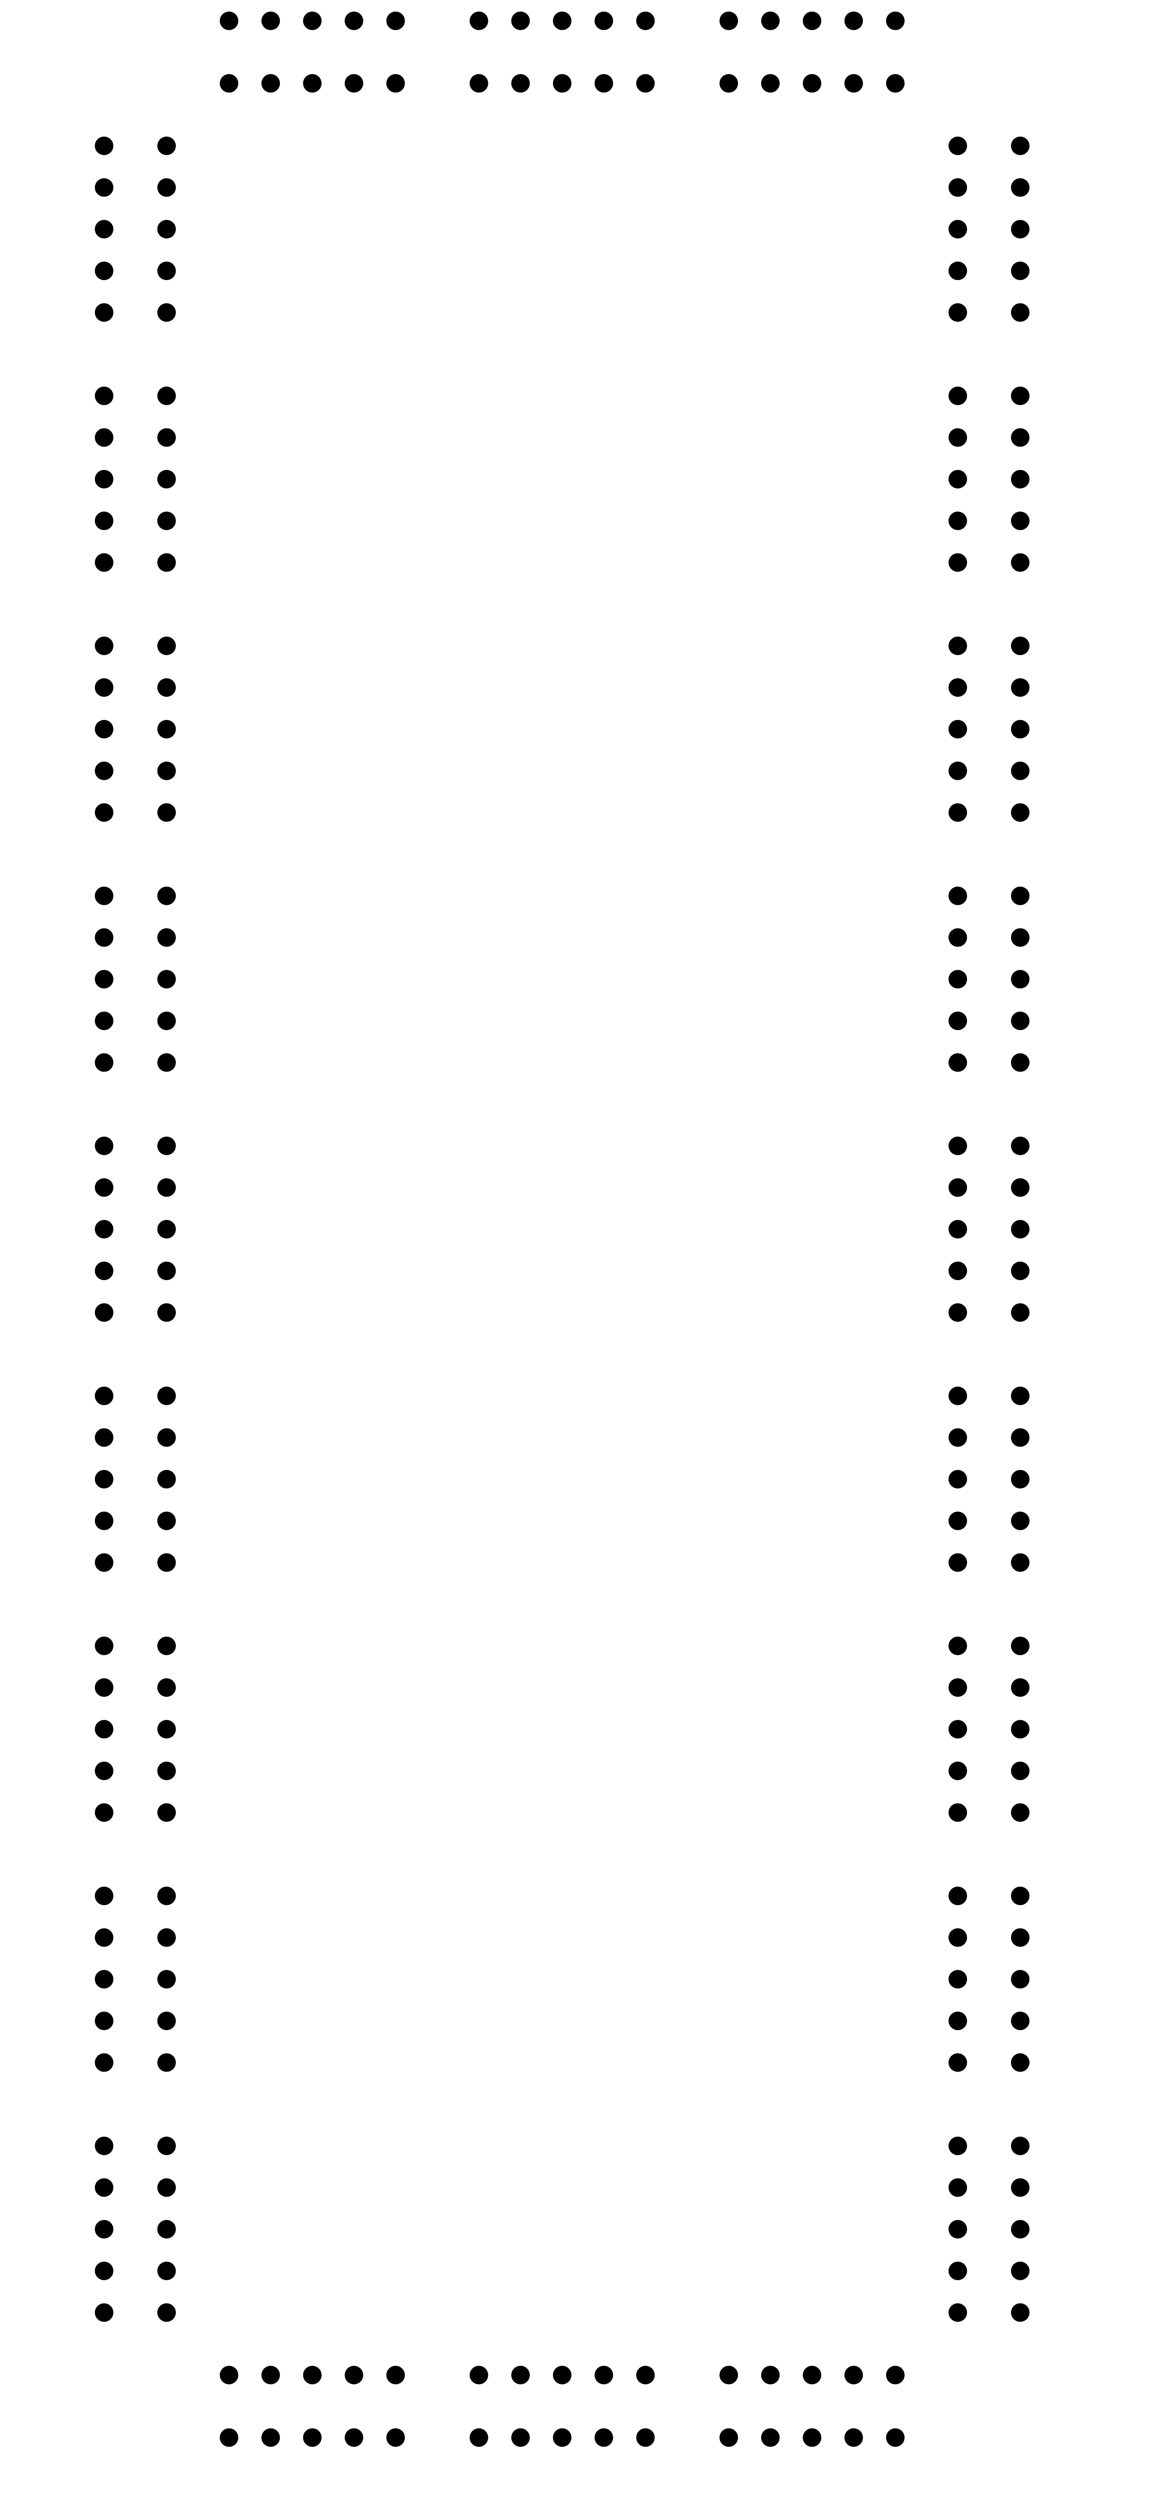 <?xml version="1.0"?>
<!-- Generated by SVGo -->
<svg width="504" height="1080"
     xmlns="http://www.w3.org/2000/svg"
     xmlns:xlink="http://www.w3.org/1999/xlink">
<circle cx="45" cy="63" r="4" />
<circle cx="45" cy="81" r="4" />
<circle cx="45" cy="99" r="4" />
<circle cx="45" cy="117" r="4" />
<circle cx="45" cy="135" r="4" />
<circle cx="45" cy="171" r="4" />
<circle cx="45" cy="189" r="4" />
<circle cx="45" cy="207" r="4" />
<circle cx="45" cy="225" r="4" />
<circle cx="45" cy="243" r="4" />
<circle cx="45" cy="279" r="4" />
<circle cx="45" cy="297" r="4" />
<circle cx="45" cy="315" r="4" />
<circle cx="45" cy="333" r="4" />
<circle cx="45" cy="351" r="4" />
<circle cx="45" cy="387" r="4" />
<circle cx="45" cy="405" r="4" />
<circle cx="45" cy="423" r="4" />
<circle cx="45" cy="441" r="4" />
<circle cx="45" cy="459" r="4" />
<circle cx="45" cy="495" r="4" />
<circle cx="45" cy="513" r="4" />
<circle cx="45" cy="531" r="4" />
<circle cx="45" cy="549" r="4" />
<circle cx="45" cy="567" r="4" />
<circle cx="45" cy="603" r="4" />
<circle cx="45" cy="621" r="4" />
<circle cx="45" cy="639" r="4" />
<circle cx="45" cy="657" r="4" />
<circle cx="45" cy="675" r="4" />
<circle cx="45" cy="711" r="4" />
<circle cx="45" cy="729" r="4" />
<circle cx="45" cy="747" r="4" />
<circle cx="45" cy="765" r="4" />
<circle cx="45" cy="783" r="4" />
<circle cx="45" cy="819" r="4" />
<circle cx="45" cy="837" r="4" />
<circle cx="45" cy="855" r="4" />
<circle cx="45" cy="873" r="4" />
<circle cx="45" cy="891" r="4" />
<circle cx="45" cy="927" r="4" />
<circle cx="45" cy="945" r="4" />
<circle cx="45" cy="963" r="4" />
<circle cx="45" cy="981" r="4" />
<circle cx="45" cy="999" r="4" />
<circle cx="72" cy="63" r="4" />
<circle cx="72" cy="81" r="4" />
<circle cx="72" cy="99" r="4" />
<circle cx="72" cy="117" r="4" />
<circle cx="72" cy="135" r="4" />
<circle cx="72" cy="171" r="4" />
<circle cx="72" cy="189" r="4" />
<circle cx="72" cy="207" r="4" />
<circle cx="72" cy="225" r="4" />
<circle cx="72" cy="243" r="4" />
<circle cx="72" cy="279" r="4" />
<circle cx="72" cy="297" r="4" />
<circle cx="72" cy="315" r="4" />
<circle cx="72" cy="333" r="4" />
<circle cx="72" cy="351" r="4" />
<circle cx="72" cy="387" r="4" />
<circle cx="72" cy="405" r="4" />
<circle cx="72" cy="423" r="4" />
<circle cx="72" cy="441" r="4" />
<circle cx="72" cy="459" r="4" />
<circle cx="72" cy="495" r="4" />
<circle cx="72" cy="513" r="4" />
<circle cx="72" cy="531" r="4" />
<circle cx="72" cy="549" r="4" />
<circle cx="72" cy="567" r="4" />
<circle cx="72" cy="603" r="4" />
<circle cx="72" cy="621" r="4" />
<circle cx="72" cy="639" r="4" />
<circle cx="72" cy="657" r="4" />
<circle cx="72" cy="675" r="4" />
<circle cx="72" cy="711" r="4" />
<circle cx="72" cy="729" r="4" />
<circle cx="72" cy="747" r="4" />
<circle cx="72" cy="765" r="4" />
<circle cx="72" cy="783" r="4" />
<circle cx="72" cy="819" r="4" />
<circle cx="72" cy="837" r="4" />
<circle cx="72" cy="855" r="4" />
<circle cx="72" cy="873" r="4" />
<circle cx="72" cy="891" r="4" />
<circle cx="72" cy="927" r="4" />
<circle cx="72" cy="945" r="4" />
<circle cx="72" cy="963" r="4" />
<circle cx="72" cy="981" r="4" />
<circle cx="72" cy="999" r="4" />
<circle cx="99" cy="9" r="4" />
<circle cx="117" cy="9" r="4" />
<circle cx="135" cy="9" r="4" />
<circle cx="153" cy="9" r="4" />
<circle cx="171" cy="9" r="4" />
<circle cx="207" cy="9" r="4" />
<circle cx="225" cy="9" r="4" />
<circle cx="243" cy="9" r="4" />
<circle cx="261" cy="9" r="4" />
<circle cx="279" cy="9" r="4" />
<circle cx="315" cy="9" r="4" />
<circle cx="333" cy="9" r="4" />
<circle cx="351" cy="9" r="4" />
<circle cx="369" cy="9" r="4" />
<circle cx="387" cy="9" r="4" />
<circle cx="99" cy="36" r="4" />
<circle cx="117" cy="36" r="4" />
<circle cx="135" cy="36" r="4" />
<circle cx="153" cy="36" r="4" />
<circle cx="171" cy="36" r="4" />
<circle cx="207" cy="36" r="4" />
<circle cx="225" cy="36" r="4" />
<circle cx="243" cy="36" r="4" />
<circle cx="261" cy="36" r="4" />
<circle cx="279" cy="36" r="4" />
<circle cx="315" cy="36" r="4" />
<circle cx="333" cy="36" r="4" />
<circle cx="351" cy="36" r="4" />
<circle cx="369" cy="36" r="4" />
<circle cx="387" cy="36" r="4" />
<circle cx="99" cy="1026" r="4" />
<circle cx="117" cy="1026" r="4" />
<circle cx="135" cy="1026" r="4" />
<circle cx="153" cy="1026" r="4" />
<circle cx="171" cy="1026" r="4" />
<circle cx="207" cy="1026" r="4" />
<circle cx="225" cy="1026" r="4" />
<circle cx="243" cy="1026" r="4" />
<circle cx="261" cy="1026" r="4" />
<circle cx="279" cy="1026" r="4" />
<circle cx="315" cy="1026" r="4" />
<circle cx="333" cy="1026" r="4" />
<circle cx="351" cy="1026" r="4" />
<circle cx="369" cy="1026" r="4" />
<circle cx="387" cy="1026" r="4" />
<circle cx="99" cy="1053" r="4" />
<circle cx="117" cy="1053" r="4" />
<circle cx="135" cy="1053" r="4" />
<circle cx="153" cy="1053" r="4" />
<circle cx="171" cy="1053" r="4" />
<circle cx="207" cy="1053" r="4" />
<circle cx="225" cy="1053" r="4" />
<circle cx="243" cy="1053" r="4" />
<circle cx="261" cy="1053" r="4" />
<circle cx="279" cy="1053" r="4" />
<circle cx="315" cy="1053" r="4" />
<circle cx="333" cy="1053" r="4" />
<circle cx="351" cy="1053" r="4" />
<circle cx="369" cy="1053" r="4" />
<circle cx="387" cy="1053" r="4" />
<circle cx="414" cy="63" r="4" />
<circle cx="414" cy="81" r="4" />
<circle cx="414" cy="99" r="4" />
<circle cx="414" cy="117" r="4" />
<circle cx="414" cy="135" r="4" />
<circle cx="414" cy="171" r="4" />
<circle cx="414" cy="189" r="4" />
<circle cx="414" cy="207" r="4" />
<circle cx="414" cy="225" r="4" />
<circle cx="414" cy="243" r="4" />
<circle cx="414" cy="279" r="4" />
<circle cx="414" cy="297" r="4" />
<circle cx="414" cy="315" r="4" />
<circle cx="414" cy="333" r="4" />
<circle cx="414" cy="351" r="4" />
<circle cx="414" cy="387" r="4" />
<circle cx="414" cy="405" r="4" />
<circle cx="414" cy="423" r="4" />
<circle cx="414" cy="441" r="4" />
<circle cx="414" cy="459" r="4" />
<circle cx="414" cy="495" r="4" />
<circle cx="414" cy="513" r="4" />
<circle cx="414" cy="531" r="4" />
<circle cx="414" cy="549" r="4" />
<circle cx="414" cy="567" r="4" />
<circle cx="414" cy="603" r="4" />
<circle cx="414" cy="621" r="4" />
<circle cx="414" cy="639" r="4" />
<circle cx="414" cy="657" r="4" />
<circle cx="414" cy="675" r="4" />
<circle cx="414" cy="711" r="4" />
<circle cx="414" cy="729" r="4" />
<circle cx="414" cy="747" r="4" />
<circle cx="414" cy="765" r="4" />
<circle cx="414" cy="783" r="4" />
<circle cx="414" cy="819" r="4" />
<circle cx="414" cy="837" r="4" />
<circle cx="414" cy="855" r="4" />
<circle cx="414" cy="873" r="4" />
<circle cx="414" cy="891" r="4" />
<circle cx="414" cy="927" r="4" />
<circle cx="414" cy="945" r="4" />
<circle cx="414" cy="963" r="4" />
<circle cx="414" cy="981" r="4" />
<circle cx="414" cy="999" r="4" />
<circle cx="441" cy="63" r="4" />
<circle cx="441" cy="81" r="4" />
<circle cx="441" cy="99" r="4" />
<circle cx="441" cy="117" r="4" />
<circle cx="441" cy="135" r="4" />
<circle cx="441" cy="171" r="4" />
<circle cx="441" cy="189" r="4" />
<circle cx="441" cy="207" r="4" />
<circle cx="441" cy="225" r="4" />
<circle cx="441" cy="243" r="4" />
<circle cx="441" cy="279" r="4" />
<circle cx="441" cy="297" r="4" />
<circle cx="441" cy="315" r="4" />
<circle cx="441" cy="333" r="4" />
<circle cx="441" cy="351" r="4" />
<circle cx="441" cy="387" r="4" />
<circle cx="441" cy="405" r="4" />
<circle cx="441" cy="423" r="4" />
<circle cx="441" cy="441" r="4" />
<circle cx="441" cy="459" r="4" />
<circle cx="441" cy="495" r="4" />
<circle cx="441" cy="513" r="4" />
<circle cx="441" cy="531" r="4" />
<circle cx="441" cy="549" r="4" />
<circle cx="441" cy="567" r="4" />
<circle cx="441" cy="603" r="4" />
<circle cx="441" cy="621" r="4" />
<circle cx="441" cy="639" r="4" />
<circle cx="441" cy="657" r="4" />
<circle cx="441" cy="675" r="4" />
<circle cx="441" cy="711" r="4" />
<circle cx="441" cy="729" r="4" />
<circle cx="441" cy="747" r="4" />
<circle cx="441" cy="765" r="4" />
<circle cx="441" cy="783" r="4" />
<circle cx="441" cy="819" r="4" />
<circle cx="441" cy="837" r="4" />
<circle cx="441" cy="855" r="4" />
<circle cx="441" cy="873" r="4" />
<circle cx="441" cy="891" r="4" />
<circle cx="441" cy="927" r="4" />
<circle cx="441" cy="945" r="4" />
<circle cx="441" cy="963" r="4" />
<circle cx="441" cy="981" r="4" />
<circle cx="441" cy="999" r="4" />
</svg>
